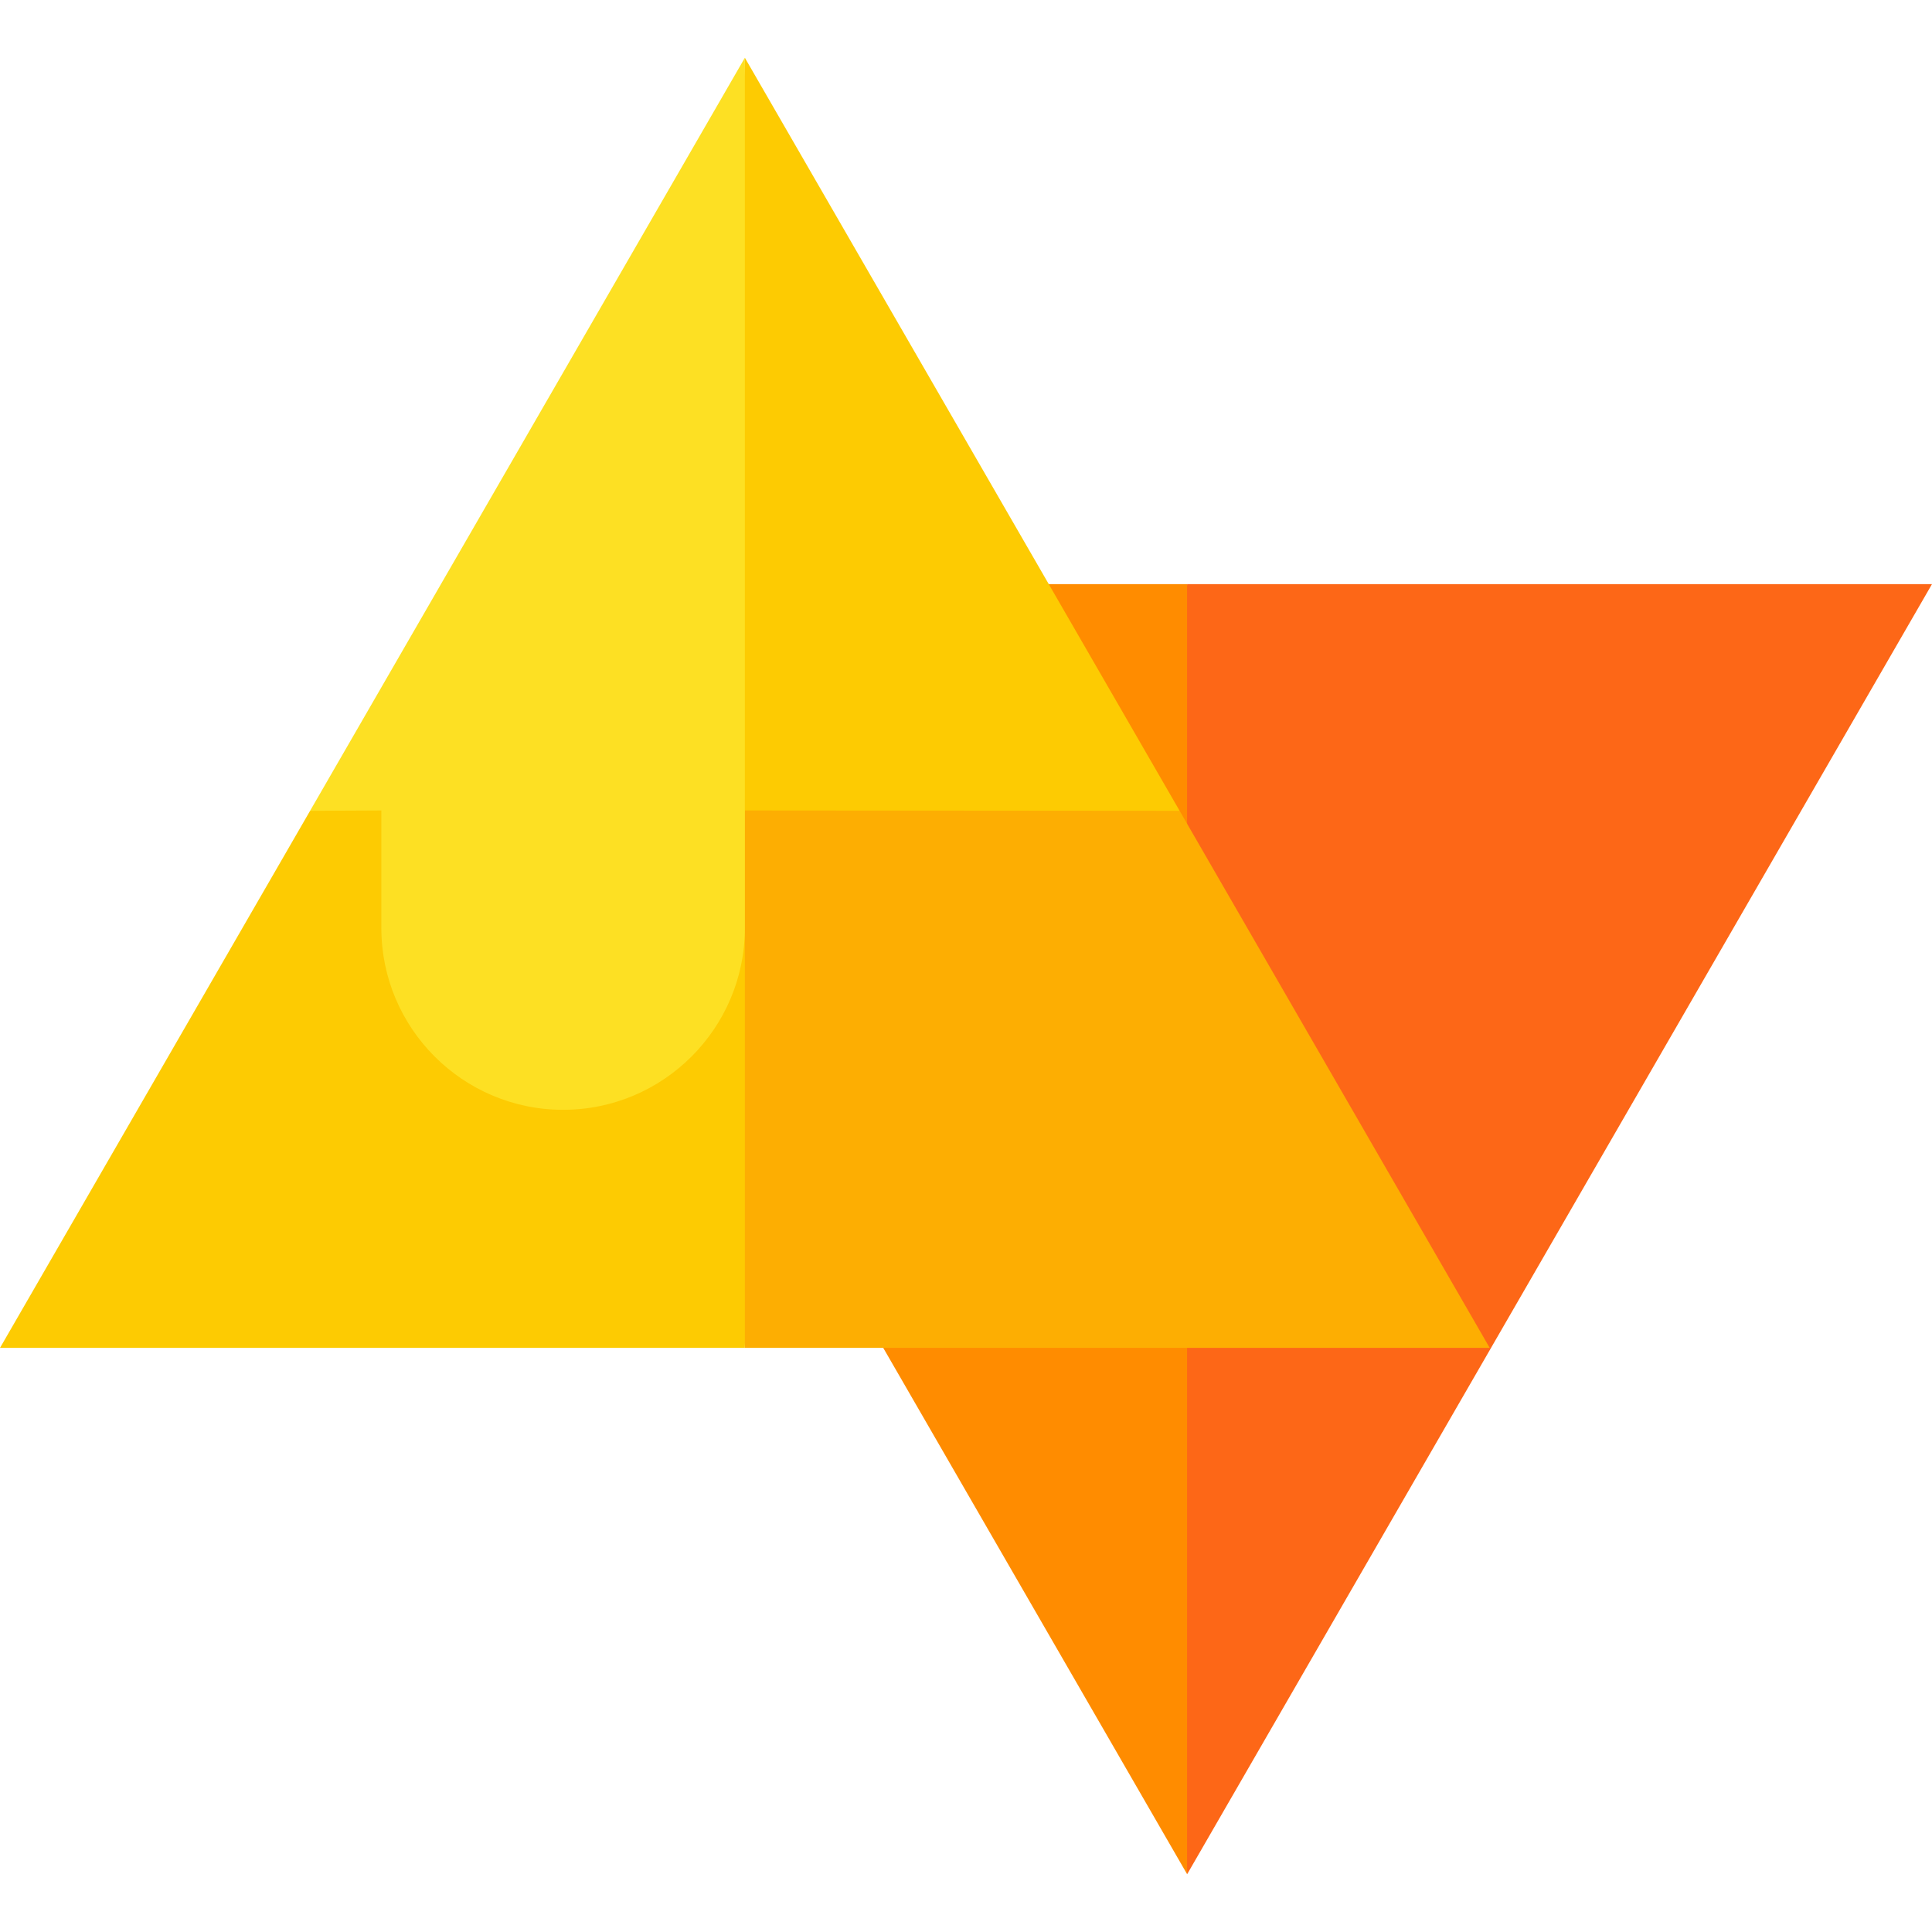 <svg id="Capa_1" enable-background="new 0 0 511.91 511.91" height="512" viewBox="0 0 511.91 511.91" width="512" xmlns="http://www.w3.org/2000/svg"><g><g><path d="m511.91 154.768h-197.372l-6 148.187 6 193.631.011.02z" fill="#fd6717"/><path d="m185.492 154.768v118.303l129.046 223.515v-341.818z" fill="#ff8c00"/></g><path d="m251.048 255.455h30v30h-30z" fill="#fd6717"/><g><g><path d="m394.72 357.141-82.159-142.304-115.201-28.615-10 92.795 10 78.124z" fill="#fdae02"/><path d="m82.16 214.837-82.16 142.304h197.36v-170.919z" fill="#fdcb02"/></g><g><path d="m197.36 15.304-4 116.218 4 83.222 115.201.093z" fill="#fdcb02"/><path d="m197.36 15.304-115.2 199.533 18.884-.092v31.157c0 26.555 21.604 48.158 48.158 48.158 26.555 0 48.159-21.604 48.159-48.158v-31.157z" fill="#fde023"/></g></g></g></svg>